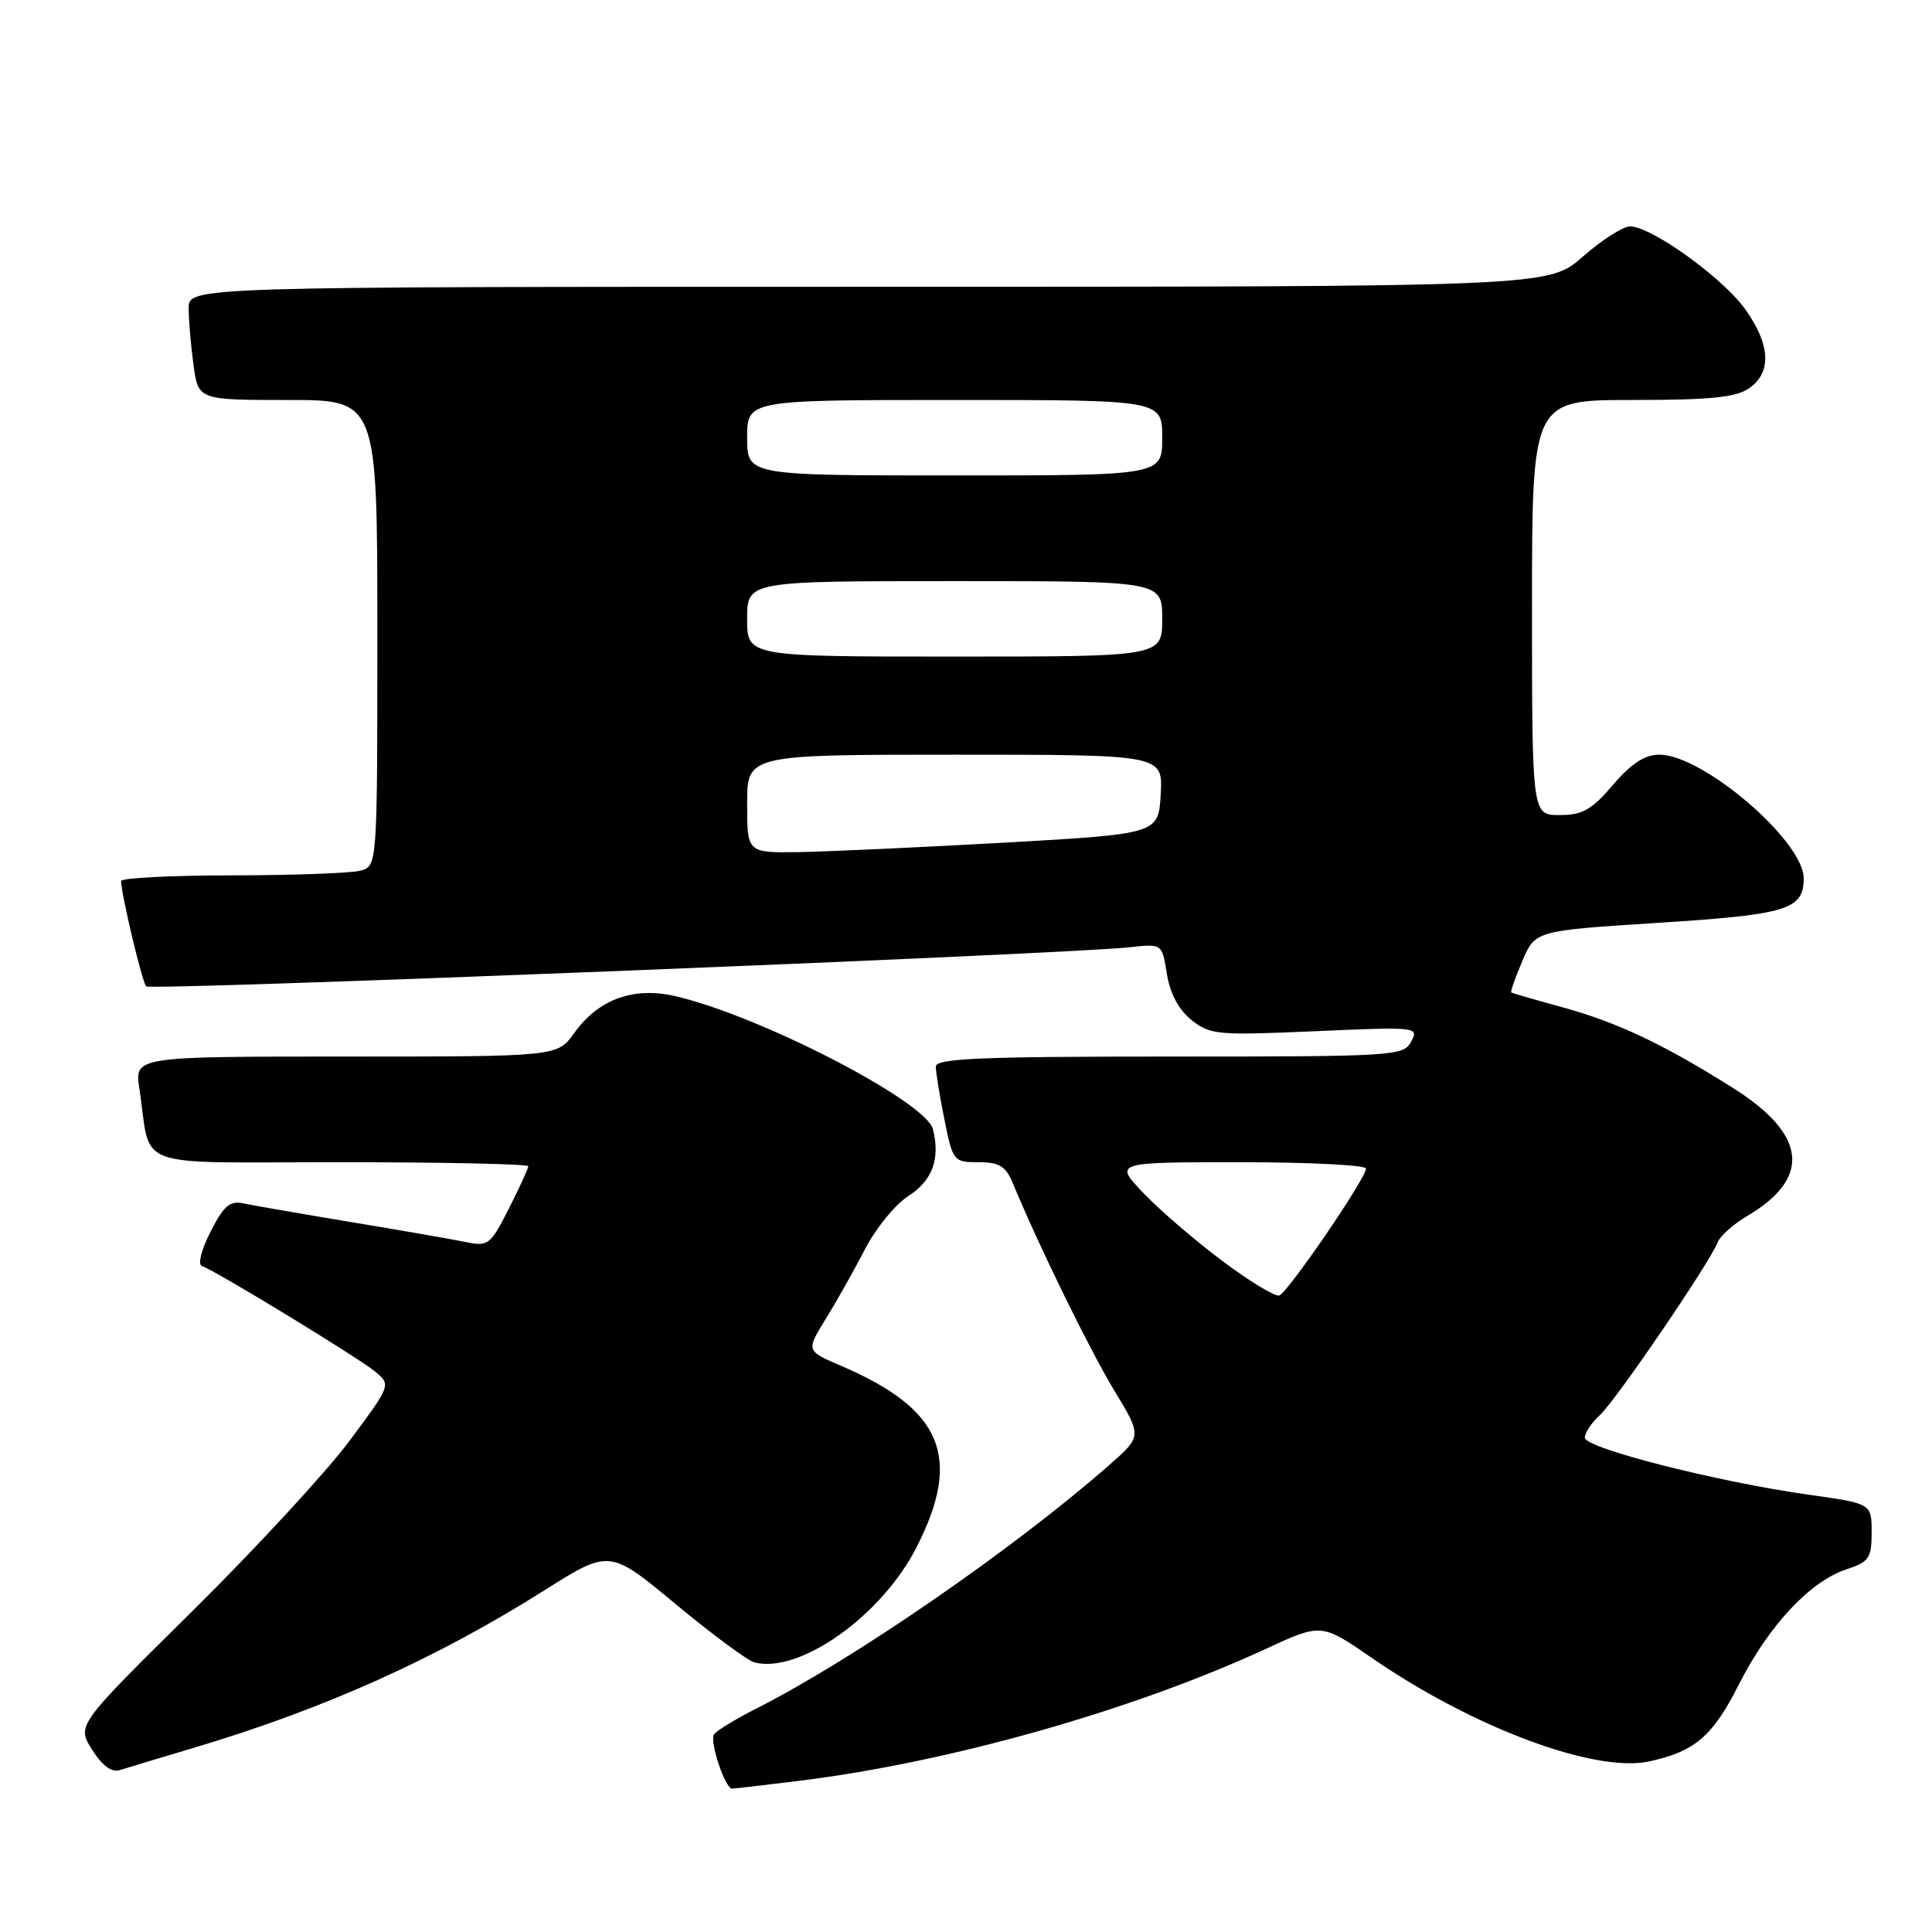<?xml version="1.0" encoding="UTF-8" standalone="no"?>
<!DOCTYPE svg PUBLIC "-//W3C//DTD SVG 1.1//EN" "http://www.w3.org/Graphics/SVG/1.1/DTD/svg11.dtd" >
<svg xmlns="http://www.w3.org/2000/svg" xmlns:xlink="http://www.w3.org/1999/xlink" version="1.1" viewBox="0 0 256 256">
 <g >
 <path fill="currentColor"
d=" M 106.03 235.95 C 125.88 233.49 150.13 226.62 167.76 218.47 C 175.10 215.08 175.10 215.08 181.80 219.70 C 195.19 228.93 211.31 234.94 218.50 233.40 C 224.56 232.10 226.94 230.07 230.40 223.22 C 234.33 215.44 239.83 209.54 244.63 207.96 C 247.67 206.95 248.00 206.47 248.00 203.04 C 248.00 199.23 248.00 199.23 239.75 198.07 C 227.56 196.36 210.00 191.89 210.00 190.50 C 210.00 189.85 210.90 188.50 212.00 187.50 C 214.08 185.61 226.56 167.31 227.59 164.63 C 227.91 163.78 229.68 162.21 231.52 161.12 C 240.05 156.09 239.42 150.34 229.66 144.18 C 220.51 138.40 214.25 135.44 207.00 133.46 C 203.43 132.48 200.39 131.60 200.25 131.51 C 200.12 131.41 200.78 129.53 201.72 127.33 C 203.43 123.32 203.43 123.32 219.71 122.28 C 236.84 121.19 239.00 120.53 239.00 116.38 C 239.00 111.44 225.65 100.00 219.88 100.00 C 217.94 100.00 216.17 101.15 213.73 104.00 C 210.90 107.31 209.68 108.00 206.65 108.00 C 203.00 108.00 203.00 108.00 203.00 80.50 C 203.00 53.00 203.00 53.00 216.28 53.00 C 226.68 53.00 230.04 52.66 231.78 51.44 C 234.78 49.34 234.60 45.66 231.25 40.97 C 228.28 36.82 218.81 30.00 216.00 30.00 C 215.06 30.00 212.24 31.80 209.74 34.00 C 205.19 38.00 205.19 38.00 115.10 38.00 C 25.00 38.00 25.00 38.00 25.00 40.86 C 25.00 42.43 25.29 45.81 25.64 48.36 C 26.27 53.00 26.27 53.00 38.14 53.00 C 50.00 53.00 50.00 53.00 50.00 83.88 C 50.00 114.77 50.00 114.77 47.75 115.37 C 46.51 115.70 38.86 115.98 30.75 115.99 C 22.64 115.99 16.02 116.34 16.04 116.75 C 16.13 118.79 18.85 130.18 19.37 130.70 C 19.94 131.28 141.29 126.45 149.74 125.51 C 153.98 125.04 153.98 125.04 154.62 129.05 C 155.04 131.67 156.18 133.79 157.88 135.16 C 160.35 137.12 161.31 137.21 174.28 136.64 C 187.79 136.05 188.03 136.07 186.99 138.02 C 185.97 139.93 184.81 140.00 154.96 140.00 C 129.83 140.00 124.00 140.25 124.00 141.33 C 124.00 142.07 124.51 145.22 125.14 148.33 C 126.25 153.88 126.35 154.00 129.66 154.00 C 132.41 154.00 133.26 154.52 134.19 156.75 C 137.72 165.25 144.42 178.92 147.63 184.22 C 151.33 190.31 151.33 190.31 146.92 194.18 C 134.28 205.26 113.18 219.82 100.28 226.36 C 97.45 227.79 94.90 229.35 94.60 229.83 C 94.01 230.79 96.09 237.00 97.00 237.00 C 97.30 237.00 101.37 236.53 106.03 235.95 Z  M 25.73 231.58 C 43.04 226.41 57.79 219.78 72.13 210.73 C 80.77 205.28 80.77 205.28 89.55 212.57 C 94.38 216.58 99.06 220.04 99.94 220.27 C 105.93 221.84 116.83 214.10 121.46 205.00 C 127.52 193.09 124.87 186.73 111.45 180.98 C 106.80 178.99 106.80 178.99 109.43 174.74 C 110.87 172.41 113.21 168.25 114.63 165.50 C 116.05 162.75 118.63 159.59 120.36 158.48 C 123.55 156.44 124.61 153.56 123.62 149.63 C 122.69 145.92 100.41 134.44 89.32 131.96 C 83.86 130.74 79.23 132.46 76.08 136.89 C 73.86 140.00 73.86 140.00 45.84 140.00 C 17.82 140.00 17.82 140.00 18.47 144.25 C 20.11 155.14 16.99 154.00 45.08 154.00 C 58.79 154.00 70.00 154.24 70.00 154.53 C 70.00 154.83 68.84 157.35 67.43 160.14 C 64.98 164.98 64.70 165.19 61.68 164.57 C 59.93 164.21 53.10 163.02 46.50 161.93 C 39.90 160.83 33.50 159.72 32.28 159.46 C 30.47 159.06 29.65 159.76 27.90 163.20 C 26.69 165.57 26.18 167.56 26.75 167.75 C 28.50 168.33 47.42 179.86 49.67 181.71 C 51.84 183.50 51.84 183.50 46.25 191.00 C 43.17 195.12 33.79 205.28 25.41 213.56 C 10.16 228.62 10.16 228.62 12.20 231.84 C 13.54 233.96 14.79 234.89 15.87 234.55 C 16.77 234.26 21.20 232.93 25.73 231.58 Z  M 162.00 167.11 C 158.43 164.44 153.72 160.40 151.55 158.13 C 147.59 154.00 147.59 154.00 164.30 154.00 C 173.48 154.00 181.00 154.38 181.00 154.84 C 181.00 156.14 170.63 171.31 169.50 171.66 C 168.95 171.83 165.57 169.78 162.00 167.11 Z  M 99.00 106.50 C 99.00 100.00 99.00 100.00 126.55 100.00 C 154.10 100.00 154.10 100.00 153.80 105.25 C 153.50 110.50 153.50 110.50 133.00 111.66 C 121.72 112.29 109.46 112.85 105.75 112.91 C 99.00 113.00 99.00 113.00 99.00 106.50 Z  M 99.00 82.00 C 99.00 77.00 99.00 77.00 126.50 77.00 C 154.00 77.00 154.00 77.00 154.00 82.00 C 154.00 87.00 154.00 87.00 126.50 87.00 C 99.00 87.00 99.00 87.00 99.00 82.00 Z  M 99.00 58.00 C 99.00 53.00 99.00 53.00 126.50 53.00 C 154.00 53.00 154.00 53.00 154.00 58.00 C 154.00 63.00 154.00 63.00 126.50 63.00 C 99.00 63.00 99.00 63.00 99.00 58.00 Z "/>
</g>
</svg>